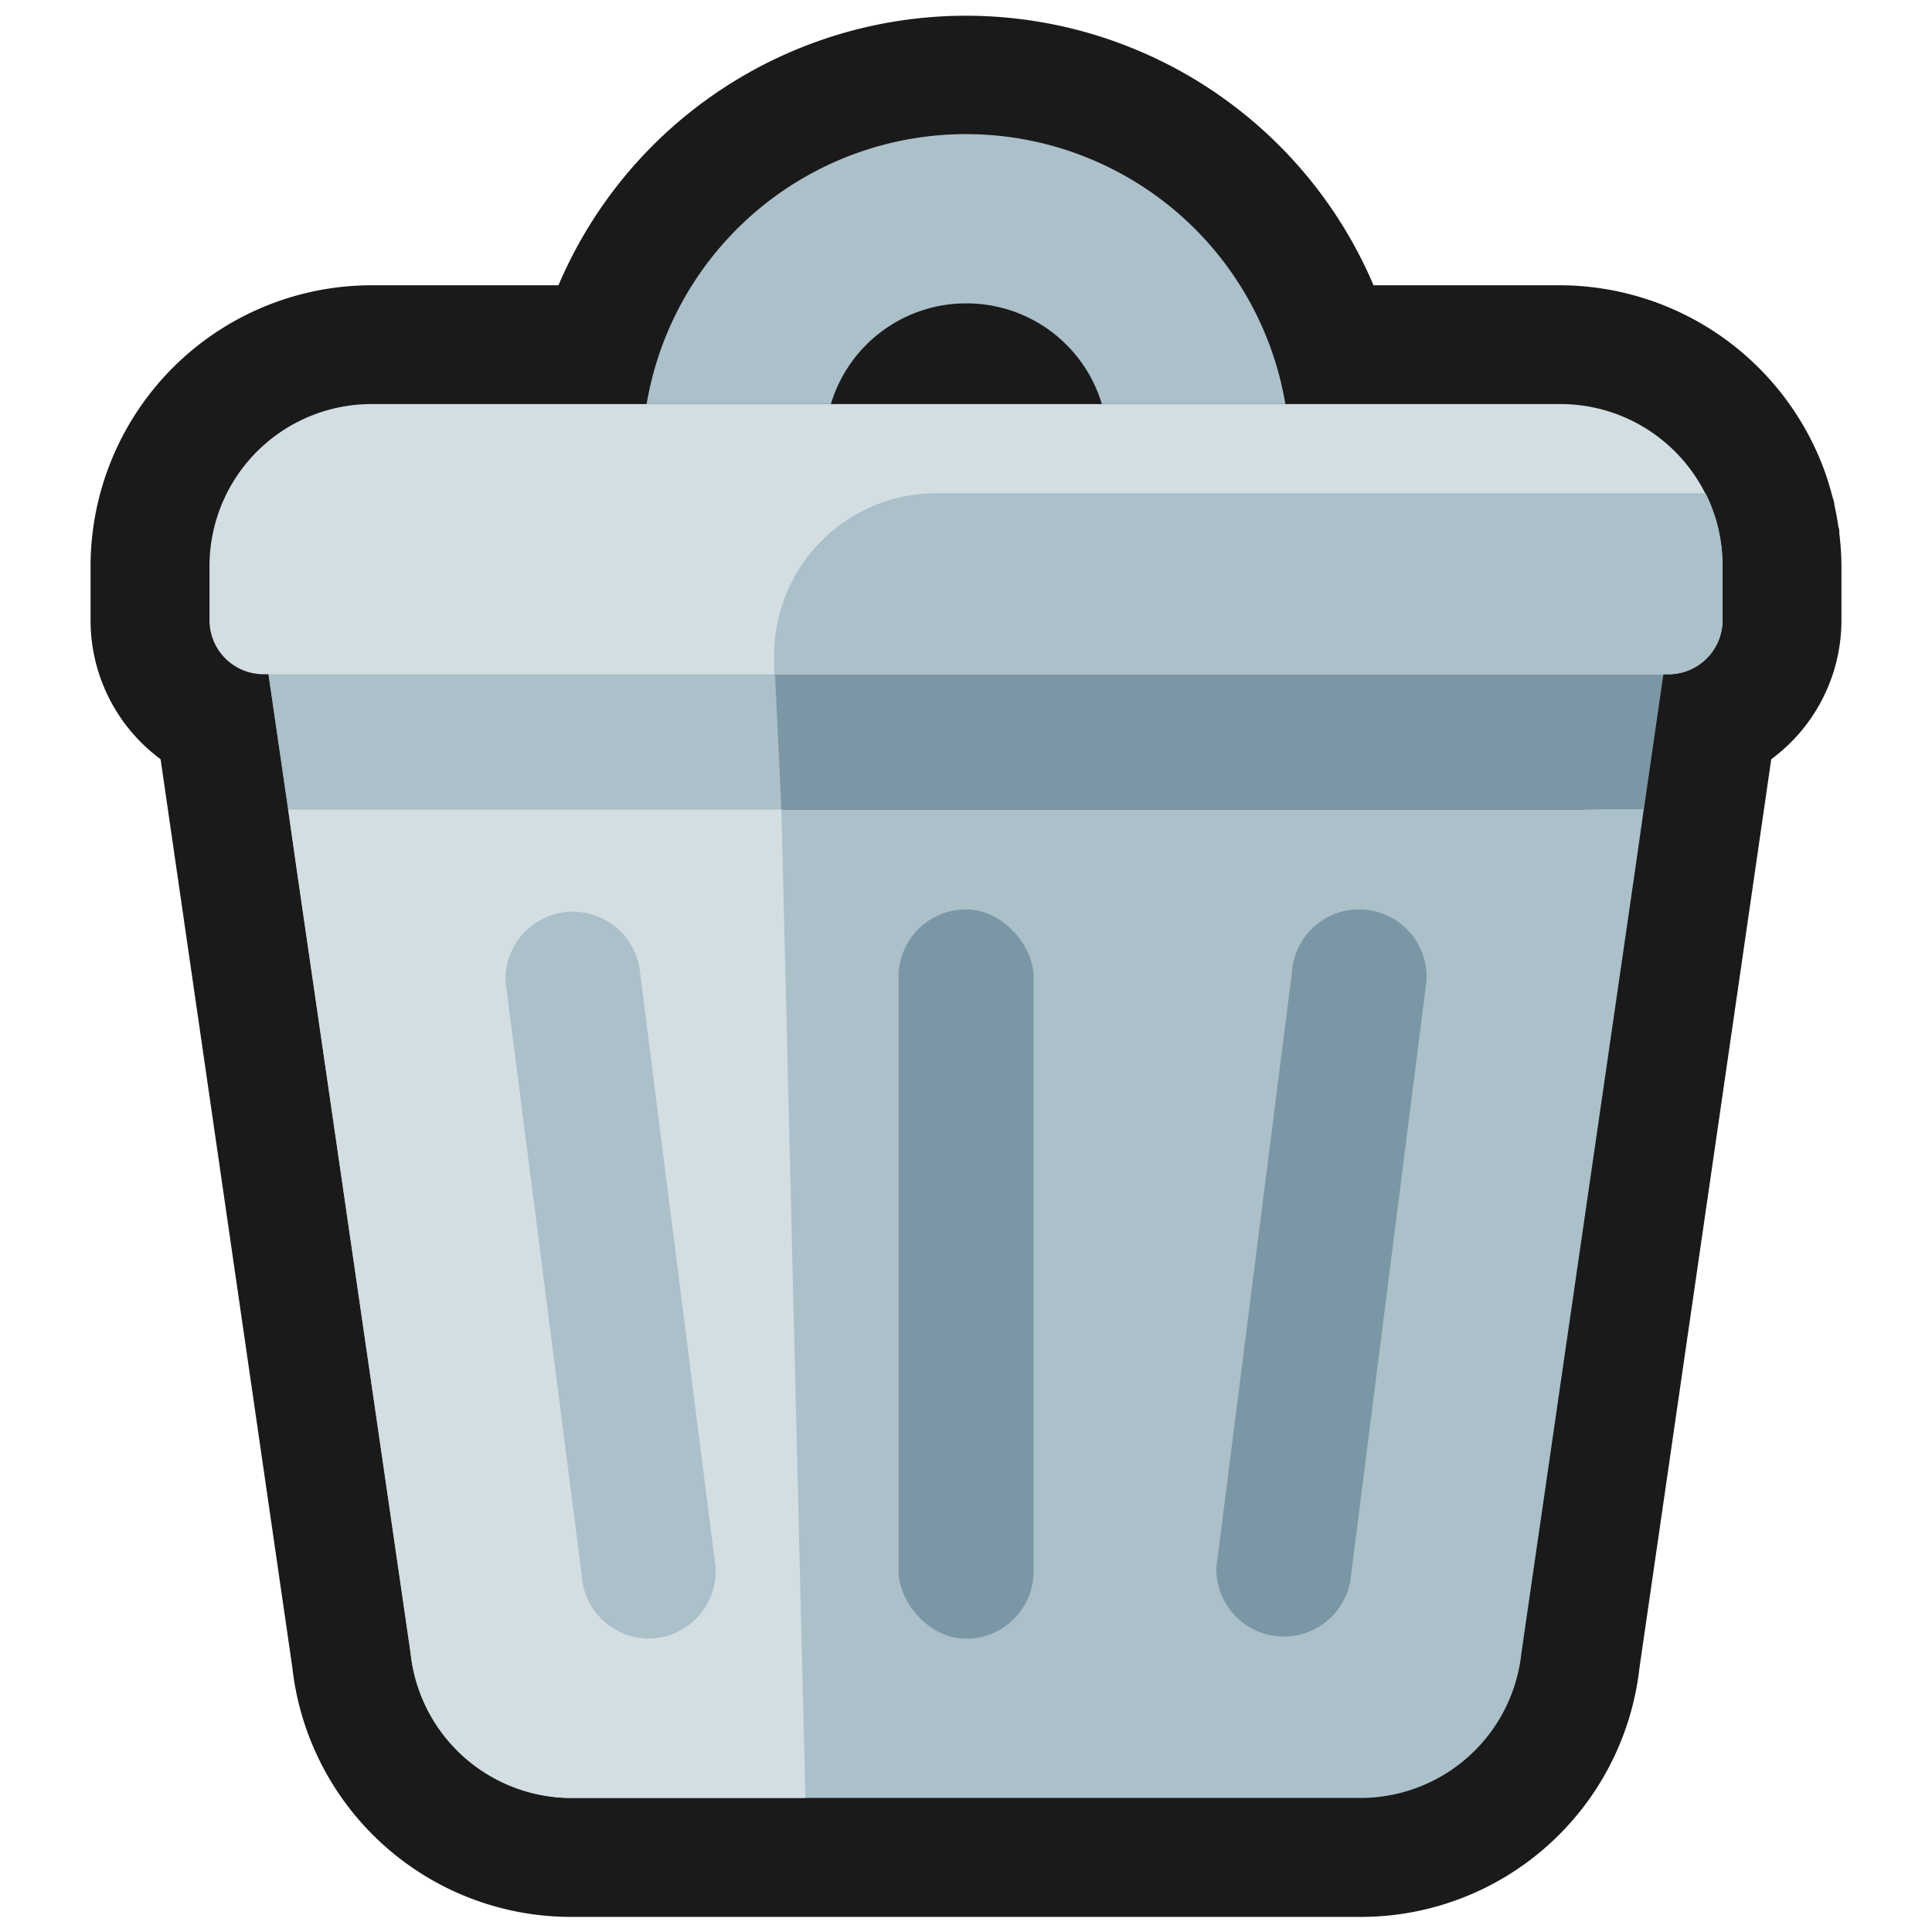 <svg xmlns="http://www.w3.org/2000/svg" viewBox="0 0 128 128"><defs><style>.cls-1{fill:#1a1a1a;}.cls-2{fill:#abc0c9;}.cls-3{fill:#7b97a6;}.cls-4{fill:none;}.cls-5{fill:#d3dee3;}</style></defs><title>Trash Outline </title><g id="Layer_2" data-name="Layer 2"><g id="_1-13" data-name="1-13"><path class="cls-1" d="M121.86,35.35c0-.16,0-.32-.06-.43-.08-.55-.18-1.09-.27-1.48,0-.2-.09-.39-.13-.55-.15-.58-.33-1.15-.49-1.61l-.11-.3A18.71,18.71,0,0,0,103.38,18.9H91a29.34,29.34,0,0,0-54,0H24.62A18.63,18.63,0,0,0,6,37.51v3.58a11.44,11.44,0,0,0,4.64,9.21l8.73,60.19A18.58,18.58,0,0,0,37.88,127H90.12a18.58,18.58,0,0,0,18.5-16.51l8.73-60.19A11.44,11.44,0,0,0,122,41.09V37.51A17.74,17.74,0,0,0,121.86,35.35Z"/><path class="cls-2" d="M104.78,53.62H19.09l.57,4h0L27.2,109.5a10.73,10.73,0,0,0,10.68,9.62H90.12a10.73,10.73,0,0,0,10.68-9.62l7.54-51.93h0l.57-4Z"/><rect class="cls-3" x="59.53" y="60.25" width="8.95" height="48.32" rx="4.47"/><path class="cls-3" d="M90.05,60.25a4.46,4.46,0,0,0-4.46,4.2l-5,39.38a4.47,4.47,0,0,0,8.92.53l5-39.38A4.47,4.47,0,0,0,90.05,60.25Z"/><polygon class="cls-3" points="108.91 53.62 110.47 42.84 17.52 42.84 19.09 53.62 108.91 53.62"/><path class="cls-4" d="M64,20.1a9.35,9.35,0,0,0-9,6.67H73A9.35,9.35,0,0,0,64,20.1Z"/><path class="cls-4" d="M88.08,58.28a4.47,4.47,0,0,0-4.46,4.2l-5,39.39a4.47,4.47,0,1,0,8.92.52l5-39.38A4.47,4.47,0,0,0,88.08,58.28Z"/><path class="cls-5" d="M23.22,53.62H19.09l.57,4h0L27.2,109.5a10.73,10.73,0,0,0,10.68,9.62H53.36l-1.59-65.5ZM43,108.56a4.47,4.47,0,0,1-4.46-4.2L33.49,65a4.47,4.47,0,0,1,8.92-.53l5,39.38A4.47,4.47,0,0,1,43,108.56Z"/><rect class="cls-4" x="59.53" y="66.15" width="8.95" height="40.44" rx="4.47"/><polygon class="cls-2" points="51.29 43.42 51.77 53.62 19.09 53.62 17.52 42.84 51.29 43.42"/><path class="cls-5" d="M103.38,26.77H24.62A10.74,10.74,0,0,0,13.88,37.51v3.58a3.58,3.58,0,0,0,3.58,3.58h93.08a3.58,3.58,0,0,0,3.58-3.58V37.51A10.74,10.74,0,0,0,103.38,26.77Z"/><path class="cls-2" d="M64,20.1a9.35,9.35,0,0,1,9,6.67H85.16a21.46,21.46,0,0,0-42.32,0H55.05A9.35,9.35,0,0,1,64,20.1Z"/><path class="cls-2" d="M110.54,44.67a3.58,3.58,0,0,0,3.58-3.58V37.51A10.59,10.59,0,0,0,113,32.68H62A10.74,10.74,0,0,0,51.29,43.42v1.25Z"/><rect class="cls-4" width="128" height="128"/></g></g></svg>